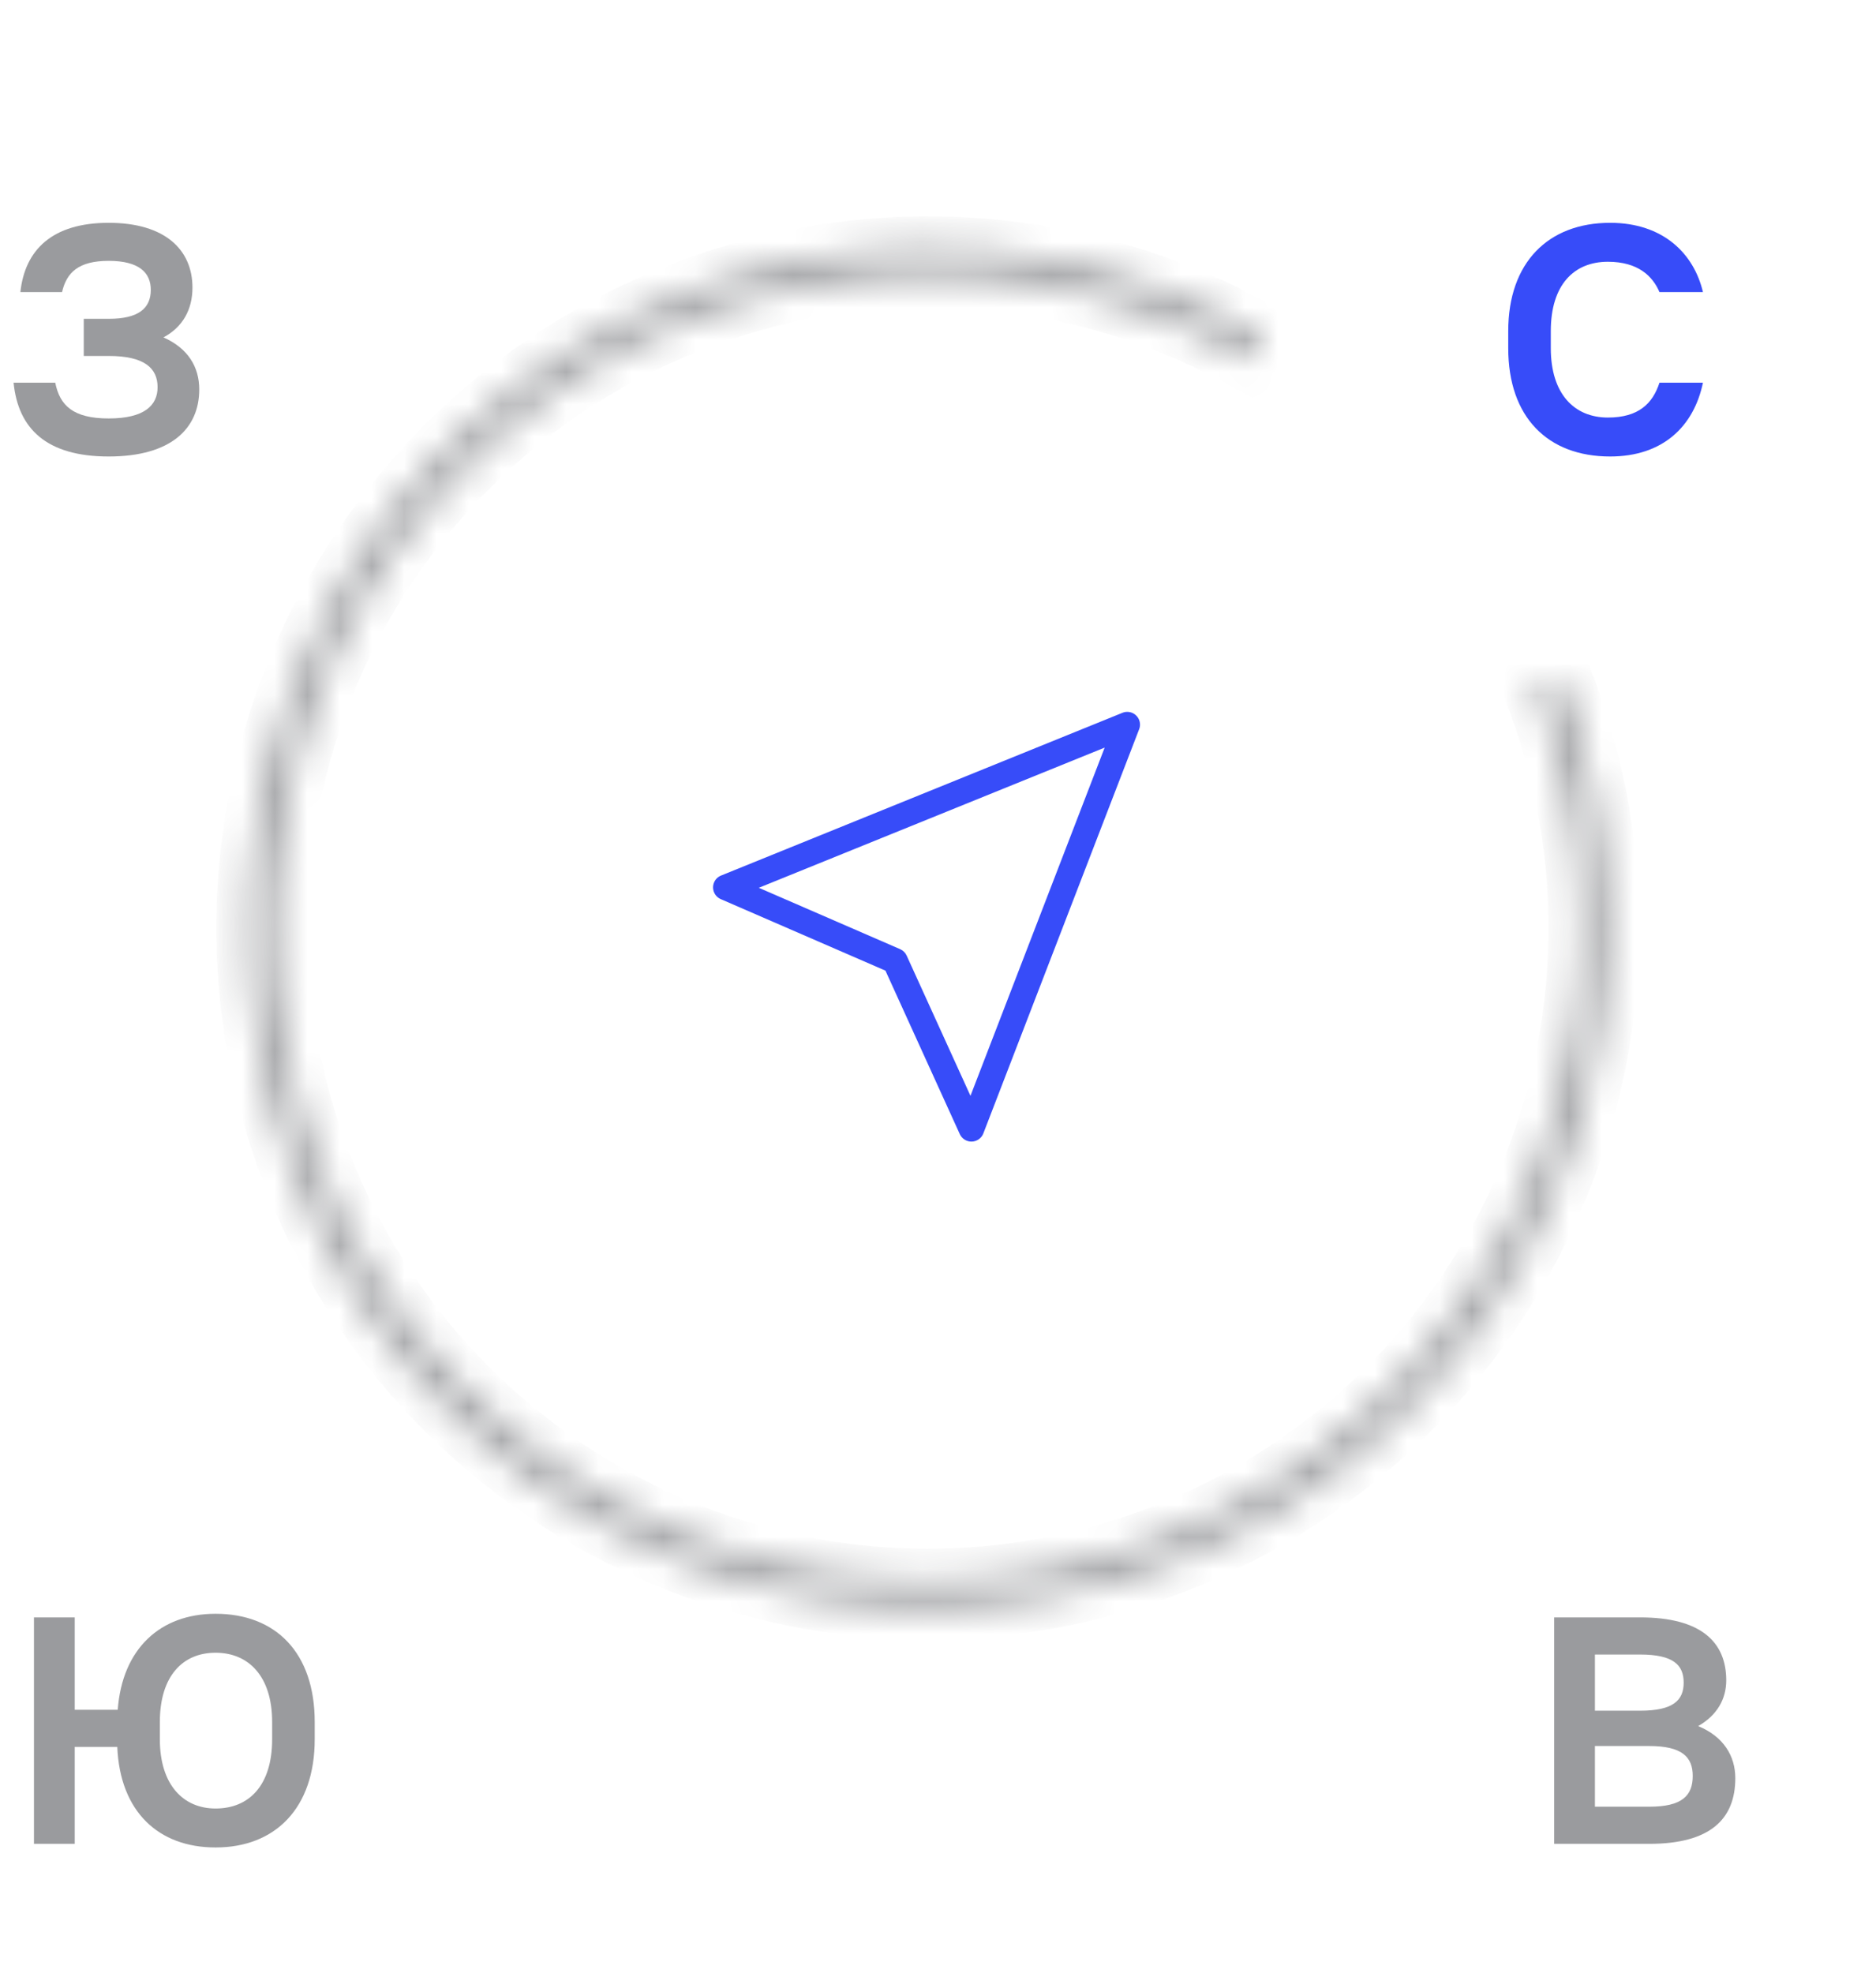 <svg width="58" height="61" viewBox="0 0 58 61" fill="none" xmlns="http://www.w3.org/2000/svg">
<mask id="path-1-inside-1_486_22496" fill="white">
<path d="M48.21 20.95C50.036 25.558 50.174 30.663 48.598 35.362C47.023 40.062 43.836 44.053 39.601 46.629C35.367 49.205 30.358 50.2 25.46 49.438C20.562 48.676 16.092 46.207 12.84 42.466C9.587 38.726 7.763 33.956 7.69 29C7.616 24.044 9.298 19.221 12.437 15.386C15.577 11.55 19.972 8.949 24.845 8.042C29.718 7.135 34.755 7.981 39.064 10.431L38.663 11.136C34.52 8.782 29.678 7.969 24.994 8.841C20.309 9.712 16.084 12.213 13.066 15.9C10.047 19.587 8.431 24.223 8.502 28.988C8.572 33.752 10.326 38.338 13.452 41.934C16.579 45.529 20.876 47.904 25.585 48.636C30.293 49.368 35.108 48.411 39.179 45.935C43.25 43.459 46.314 39.622 47.828 35.104C49.343 30.586 49.211 25.678 47.455 21.249L48.21 20.95Z"/>
</mask>
<path d="M48.21 20.95C50.036 25.558 50.174 30.663 48.598 35.362C47.023 40.062 43.836 44.053 39.601 46.629C35.367 49.205 30.358 50.2 25.46 49.438C20.562 48.676 16.092 46.207 12.84 42.466C9.587 38.726 7.763 33.956 7.69 29C7.616 24.044 9.298 19.221 12.437 15.386C15.577 11.55 19.972 8.949 24.845 8.042C29.718 7.135 34.755 7.981 39.064 10.431L38.663 11.136C34.52 8.782 29.678 7.969 24.994 8.841C20.309 9.712 16.084 12.213 13.066 15.9C10.047 19.587 8.431 24.223 8.502 28.988C8.572 33.752 10.326 38.338 13.452 41.934C16.579 45.529 20.876 47.904 25.585 48.636C30.293 49.368 35.108 48.411 39.179 45.935C43.25 43.459 46.314 39.622 47.828 35.104C49.343 30.586 49.211 25.678 47.455 21.249L48.21 20.95Z" stroke="#37393E" stroke-opacity="0.5" stroke-width="2" mask="url(#path-1-inside-1_486_22496)"/>
<path d="M3.36 6.888C1.61 6.888 0.77 7.728 0.63 9.03H1.918C2.058 8.428 2.422 8.064 3.36 8.064C4.298 8.064 4.662 8.428 4.662 8.96C4.662 9.52 4.298 9.856 3.36 9.856H2.59V11.004H3.36C4.466 11.004 4.872 11.382 4.872 11.97C4.872 12.53 4.466 12.936 3.36 12.936C2.254 12.936 1.848 12.53 1.708 11.83H0.42C0.56 13.244 1.428 14.112 3.36 14.112C5.292 14.112 6.16 13.244 6.16 12.04C6.16 11.34 5.81 10.766 5.054 10.43C5.656 10.108 5.95 9.562 5.95 8.89C5.95 7.728 5.11 6.888 3.36 6.888Z" fill="#37393E" fill-opacity="0.5"/>
<path d="M6.664 57.112C8.512 57.112 9.73 55.894 9.73 53.766V53.234C9.73 51.092 8.526 49.888 6.664 49.888C4.956 49.888 3.78 50.966 3.64 52.856H2.31V50H1.05V57H2.31V54.004H3.626C3.71 56.006 4.9 57.112 6.664 57.112ZM6.664 55.908C5.67 55.908 4.942 55.18 4.942 53.766V53.234C4.942 51.806 5.656 51.092 6.664 51.092C7.686 51.092 8.414 51.82 8.414 53.234V53.766C8.414 55.194 7.7 55.908 6.664 55.908Z" fill="#37393E" fill-opacity="0.5"/>
<path d="M48.05 57H50.99C52.88 57 53.65 56.23 53.65 54.97C53.65 54.284 53.286 53.682 52.502 53.36C53.09 53.024 53.37 52.52 53.37 51.946C53.37 50.77 52.6 50 50.71 50H48.05V57ZM50.99 53.976C51.998 53.976 52.334 54.312 52.334 54.9C52.334 55.516 51.998 55.852 50.99 55.852H49.31V53.976H50.99ZM50.71 51.148C51.732 51.148 52.054 51.47 52.054 52.016C52.054 52.562 51.732 52.884 50.71 52.884H49.31V51.148H50.71Z" fill="#37393E" fill-opacity="0.5"/>
<path d="M49.78 14.112C51.418 14.112 52.37 13.174 52.65 11.83H51.306C51.096 12.474 50.662 12.908 49.71 12.908C48.674 12.908 47.946 12.18 47.946 10.766V10.234C47.946 8.806 48.66 8.092 49.71 8.092C50.648 8.092 51.096 8.54 51.306 9.03H52.65C52.37 7.84 51.418 6.888 49.78 6.888C47.862 6.888 46.63 8.12 46.63 10.234V10.766C46.63 12.894 47.848 14.112 49.78 14.112Z" fill="#374CF9"/>
<path d="M34.994 22.033C34.9 21.997 34.795 21.997 34.701 22.036L22.292 27.067C22.09 27.149 21.993 27.38 22.075 27.582C22.114 27.677 22.189 27.754 22.283 27.795L27.375 30.006L29.674 35.06C29.739 35.202 29.881 35.293 30.037 35.291L30.045 35.291C30.204 35.286 30.345 35.187 30.402 35.038L35.218 22.545C35.298 22.342 35.197 22.113 34.994 22.033ZM30.004 33.876L28.031 29.541C27.991 29.452 27.919 29.381 27.829 29.342L23.46 27.445L34.153 23.111L30.004 33.876Z" fill="#374CF9"/>
</svg>
